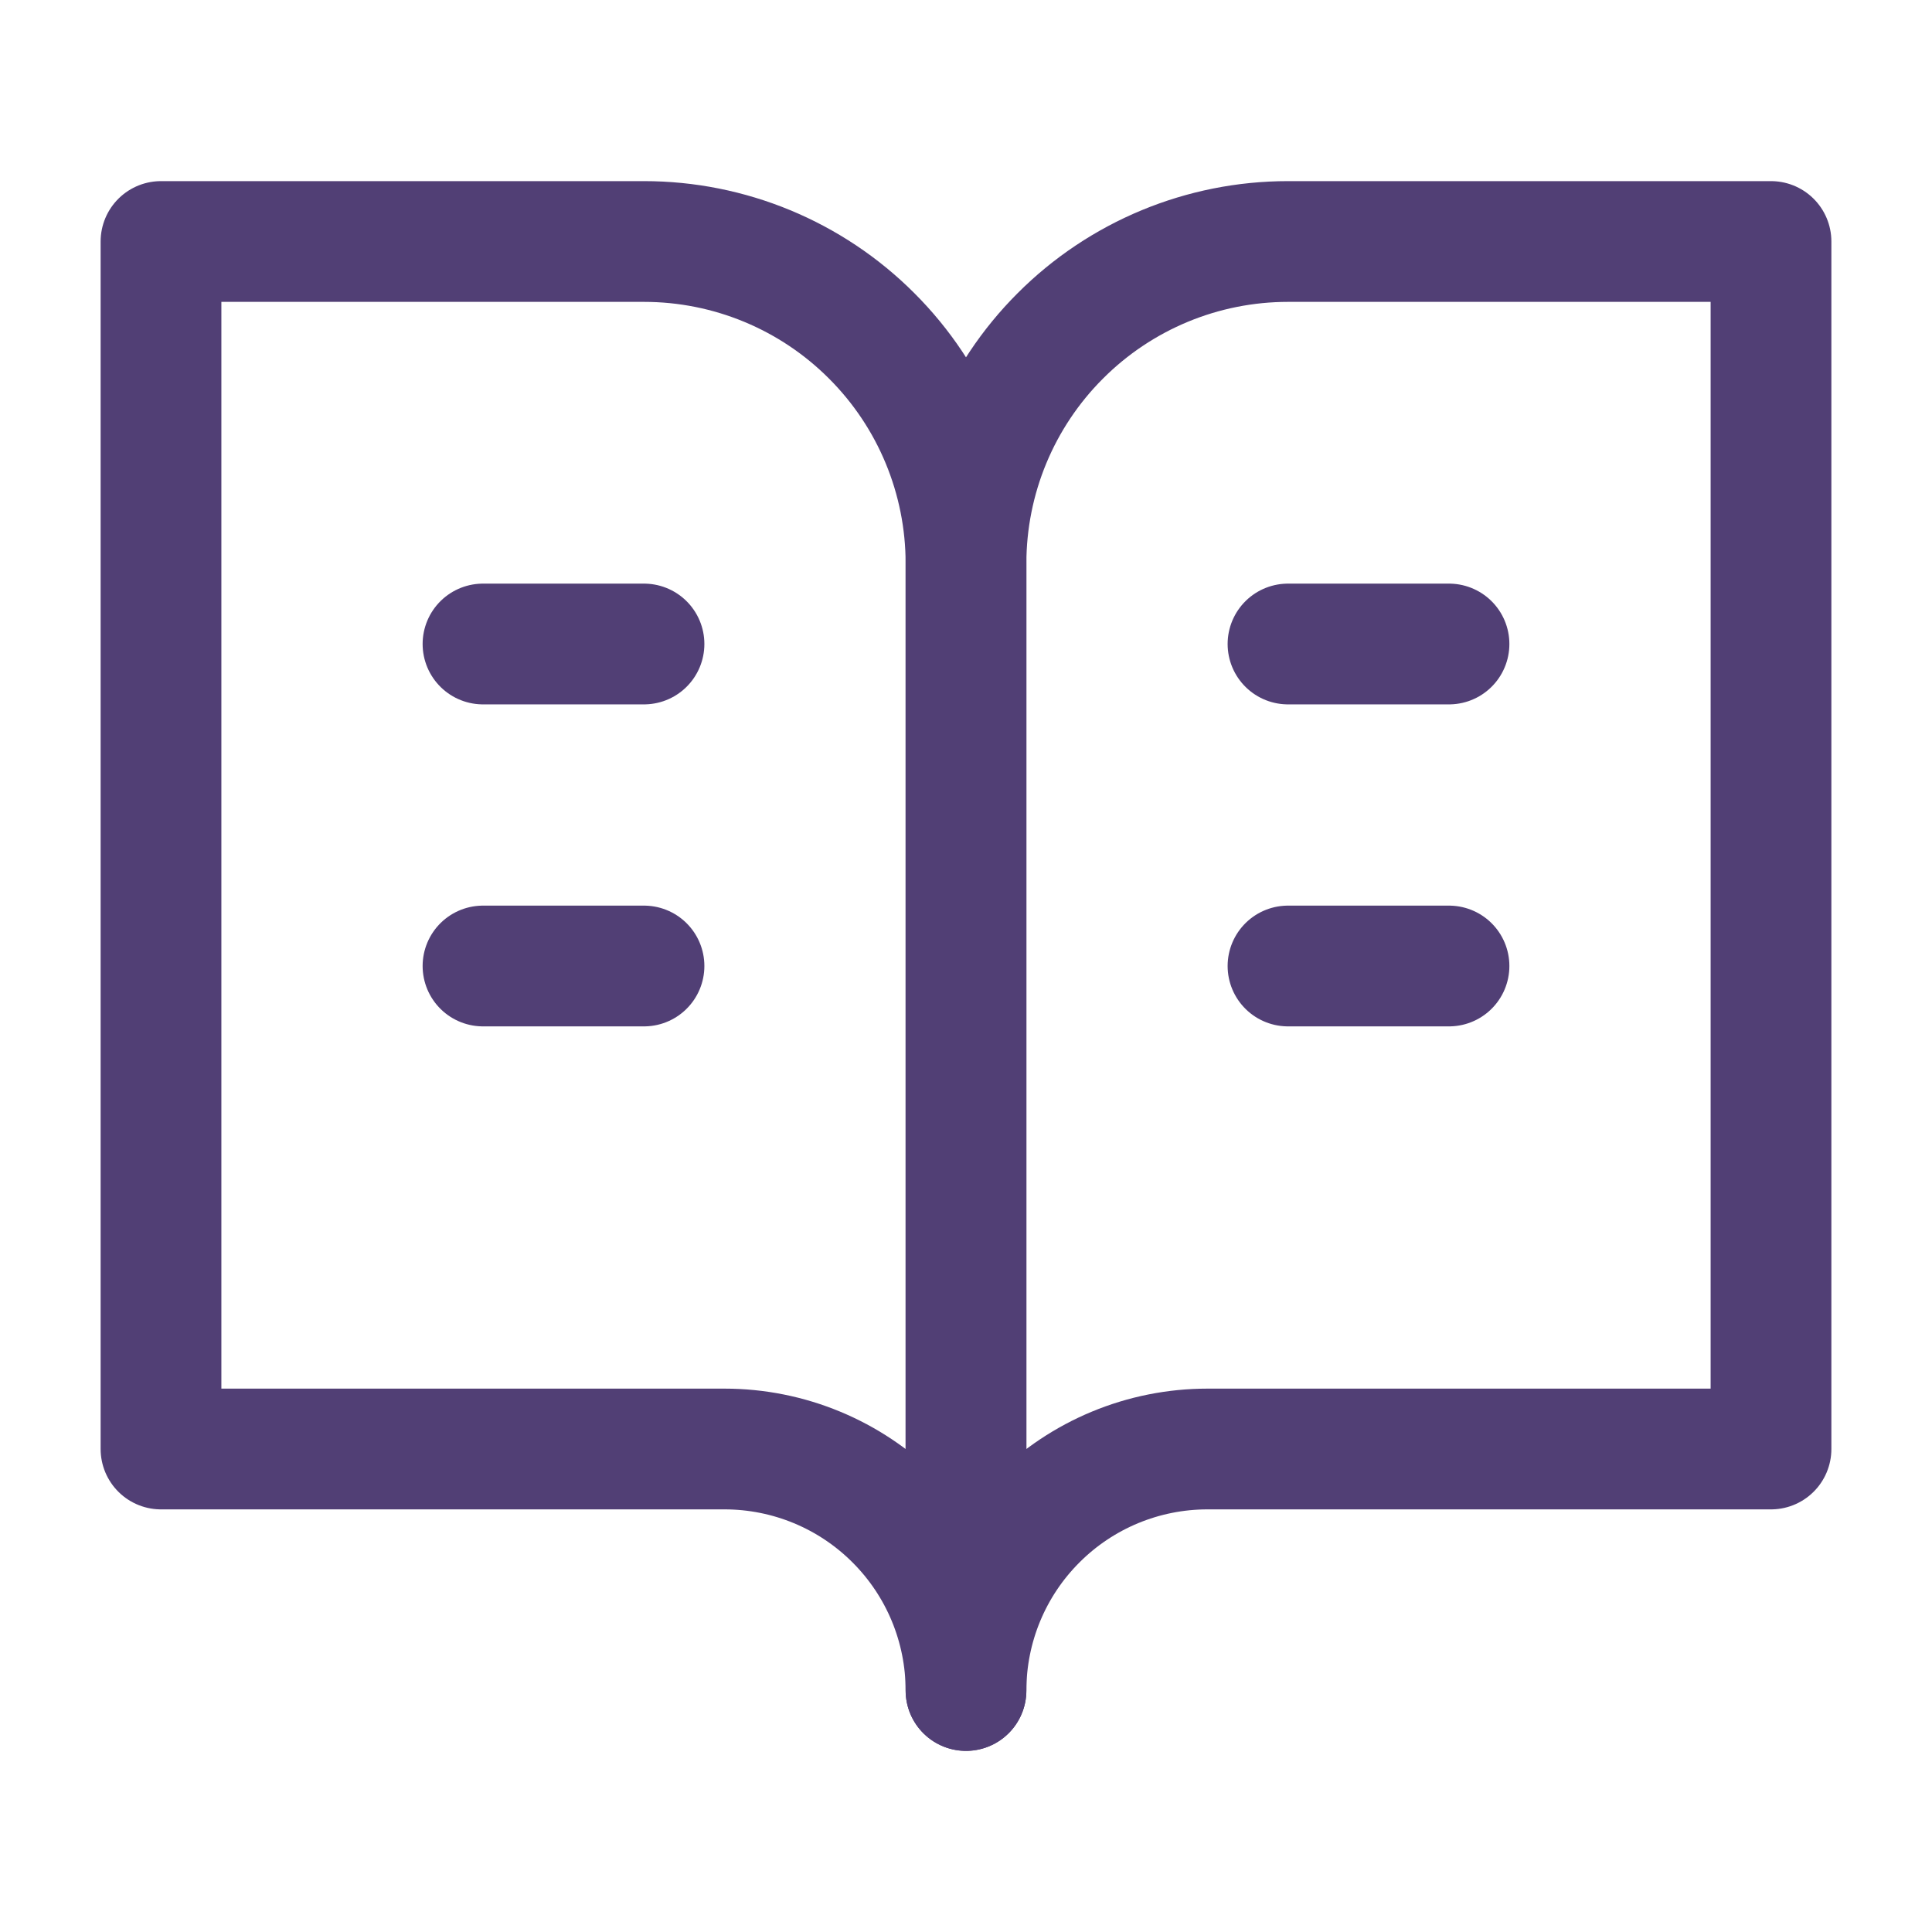 <svg xmlns="http://www.w3.org/2000/svg" width="24" height="24" viewBox="0 0 24 24" fill="none">
  <path d="M2 3H8C9.061 3 10.078 3.421 10.828 4.172C11.579 4.922 12 5.939 12 7V21C12 20.204 11.684 19.441 11.121 18.879C10.559 18.316 9.796 18 9 18H2V3Z" stroke="#513F75" stroke-width="1.5" stroke-linecap="round" stroke-linejoin="round"/>
  <path d="M22 3H16C14.939 3 13.922 3.421 13.172 4.172C12.421 4.922 12 5.939 12 7V21C12 20.204 12.316 19.441 12.879 18.879C13.441 18.316 14.204 18 15 18H22V3Z" stroke="#513F75" stroke-width="1.5" stroke-linecap="round" stroke-linejoin="round"/>
  <path d="M6 8H8" stroke="#513F75" stroke-width="1.5" stroke-linecap="round" stroke-linejoin="round"/>
  <path d="M6 12H8" stroke="#513F75" stroke-width="1.5" stroke-linecap="round" stroke-linejoin="round"/>
  <path d="M16 8H18" stroke="#513F75" stroke-width="1.5" stroke-linecap="round" stroke-linejoin="round"/>
  <path d="M16 12H18" stroke="#513F75" stroke-width="1.5" stroke-linecap="round" stroke-linejoin="round"/>
</svg>